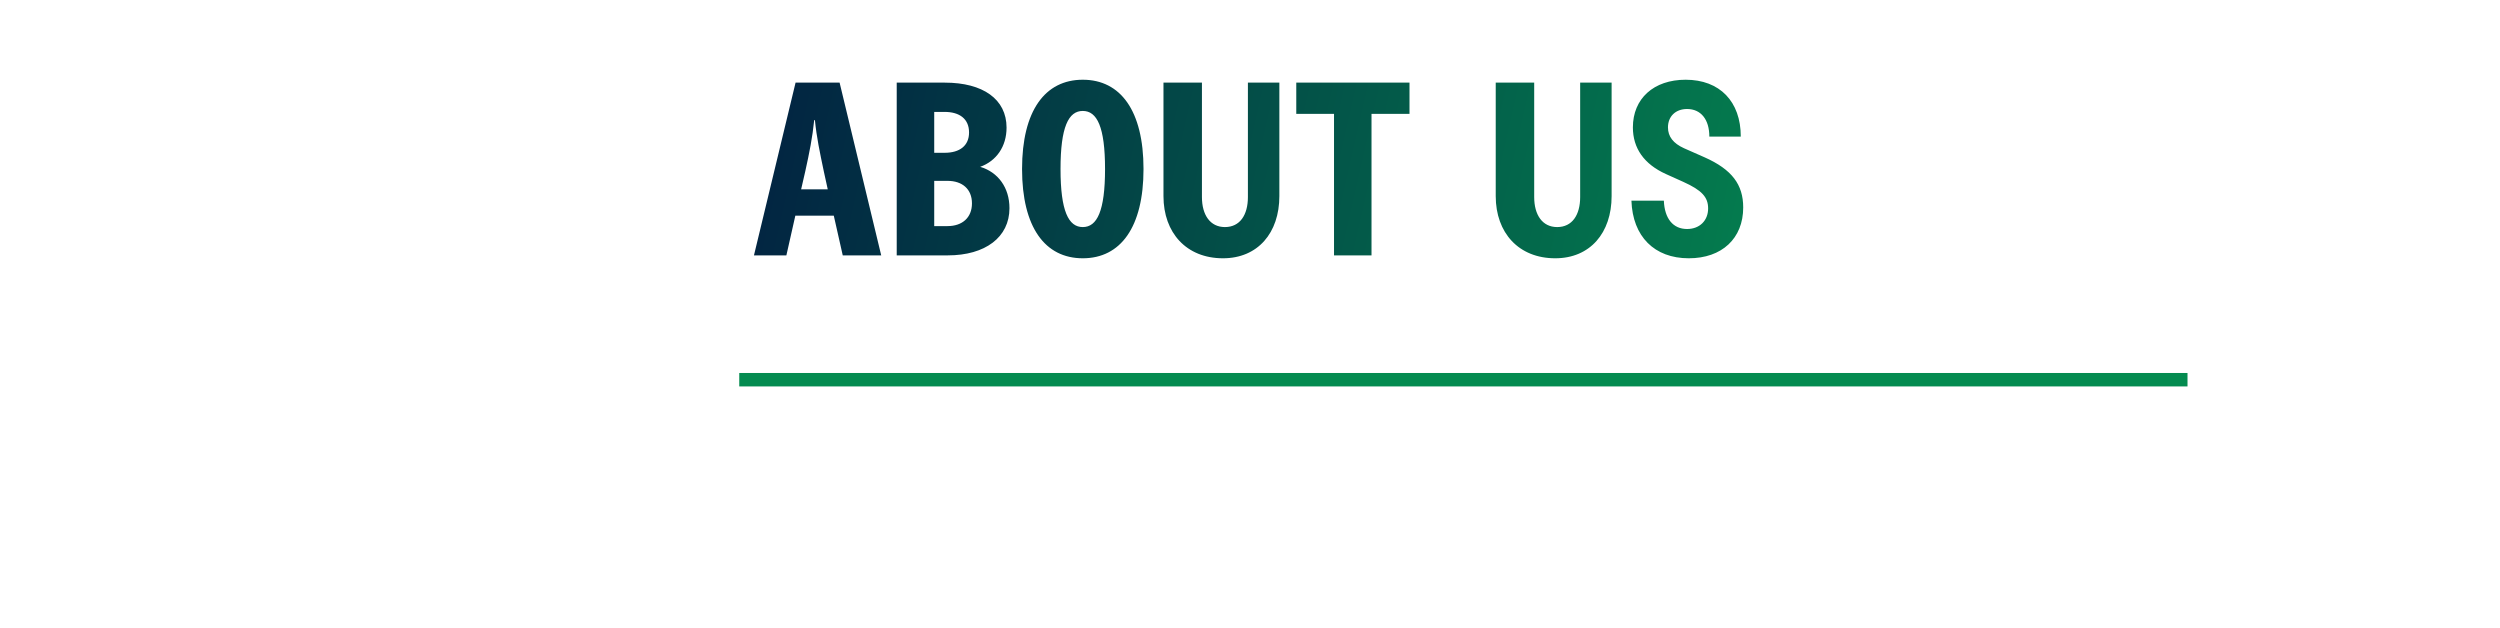 <svg width="744" height="187" viewBox="0 0 744 187" fill="none" xmlns="http://www.w3.org/2000/svg">
<g filter="url(#filter0_d_1654_7)">
<path d="M250.801 72H262.249L249.865 20.592H236.761L224.377 72H234.025L236.689 60.192H248.137L250.801 72ZM238.417 52.344L239.641 47.016C240.865 41.472 241.801 36.864 242.305 31.752H242.521C243.025 36.864 243.961 41.256 245.185 47.088L246.337 52.344H238.417ZM291.703 45.648C296.527 43.92 299.551 39.6 299.551 33.984C299.551 25.488 292.495 20.592 281.191 20.592H266.863V72H282.055C293.215 72 300.415 66.6 300.415 57.96C300.415 51.84 297.031 47.232 291.703 45.648ZM281.119 29.304C285.583 29.304 288.391 31.392 288.391 35.424C288.391 39.384 285.583 41.472 281.119 41.472H278.023V29.304H281.119ZM281.983 63.288H278.023V49.824H281.983C286.375 49.824 289.255 52.272 289.255 56.52C289.255 60.768 286.375 63.288 281.983 63.288ZM322.237 72.864C333.469 72.864 340.309 63.648 340.309 46.296C340.309 28.944 333.469 19.728 322.237 19.728C311.005 19.728 304.165 28.944 304.165 46.296C304.165 63.648 311.005 72.864 322.237 72.864ZM322.237 63.576C317.989 63.576 315.613 58.824 315.613 46.296C315.613 33.768 317.989 29.016 322.237 29.016C326.485 29.016 328.861 33.768 328.861 46.296C328.861 58.824 326.485 63.576 322.237 63.576ZM363.961 72.864C374.329 72.864 380.737 65.304 380.737 54.36V20.592H371.377V54.648C371.377 59.976 369.001 63.576 364.537 63.576C360.145 63.576 357.697 59.976 357.697 54.648V20.592H346.249V54.36C346.249 65.304 353.089 72.864 363.961 72.864ZM419.467 20.592H385.771V29.88H397.003V72H408.163V29.88H419.467V20.592ZM462.84 72.864C473.208 72.864 479.616 65.304 479.616 54.36V20.592H470.256V54.648C470.256 59.976 467.88 63.576 463.416 63.576C459.024 63.576 456.576 59.976 456.576 54.648V20.592H445.128V54.36C445.128 65.304 451.968 72.864 462.84 72.864ZM496.386 33.912C496.386 30.672 498.618 28.44 502.074 28.44C506.178 28.44 508.698 31.536 508.698 36.648H518.058C518.058 26.208 511.794 19.728 501.642 19.728C492.138 19.728 485.946 25.344 485.946 33.912C485.946 40.104 489.258 44.856 495.81 47.808L500.922 50.112C506.538 52.632 508.338 54.72 508.338 58.032C508.338 61.632 505.818 64.152 502.074 64.152C497.898 64.152 495.378 61.056 495.162 55.728H485.514C485.874 66.384 492.354 72.864 502.578 72.864C512.442 72.864 518.778 66.96 518.778 57.744C518.778 50.904 515.394 46.44 507.33 42.84L501.138 40.104C497.97 38.664 496.386 36.648 496.386 33.912Z" fill="url(#paint0_linear_1654_7)"/>
<path d="M220.001 107H651.001V111H220.001V107Z" fill="#048B50"/>
</g>
<defs>
<filter id="filter0_d_1654_7" x="216.001" y="19.728" width="439" height="99.272" filterUnits="userSpaceOnUse" color-interpolation-filters="sRGB">
<feFlood flood-opacity="0" result="BackgroundImageFix"/>
<feColorMatrix in="SourceAlpha" type="matrix" values="0 0 0 0 0 0 0 0 0 0 0 0 0 0 0 0 0 0 127 0" result="hardAlpha"/>
<feOffset dy="4"/>
<feGaussianBlur stdDeviation="2"/>
<feComposite in2="hardAlpha" operator="out"/>
<feColorMatrix type="matrix" values="0 0 0 0 0 0 0 0 0 0 0 0 0 0 0 0 0 0 0.25 0"/>
<feBlend mode="normal" in2="BackgroundImageFix" result="effect1_dropShadow_1654_7"/>
<feBlend mode="normal" in="SourceGraphic" in2="effect1_dropShadow_1654_7" result="shape"/>
</filter>
<linearGradient id="paint0_linear_1654_7" x1="217.001" y1="0" x2="577.001" y2="82" gradientUnits="userSpaceOnUse">
<stop stop-color="#021F41"/>
<stop offset="0.984" stop-color="#048B50"/>
</linearGradient>
</defs>
</svg>
